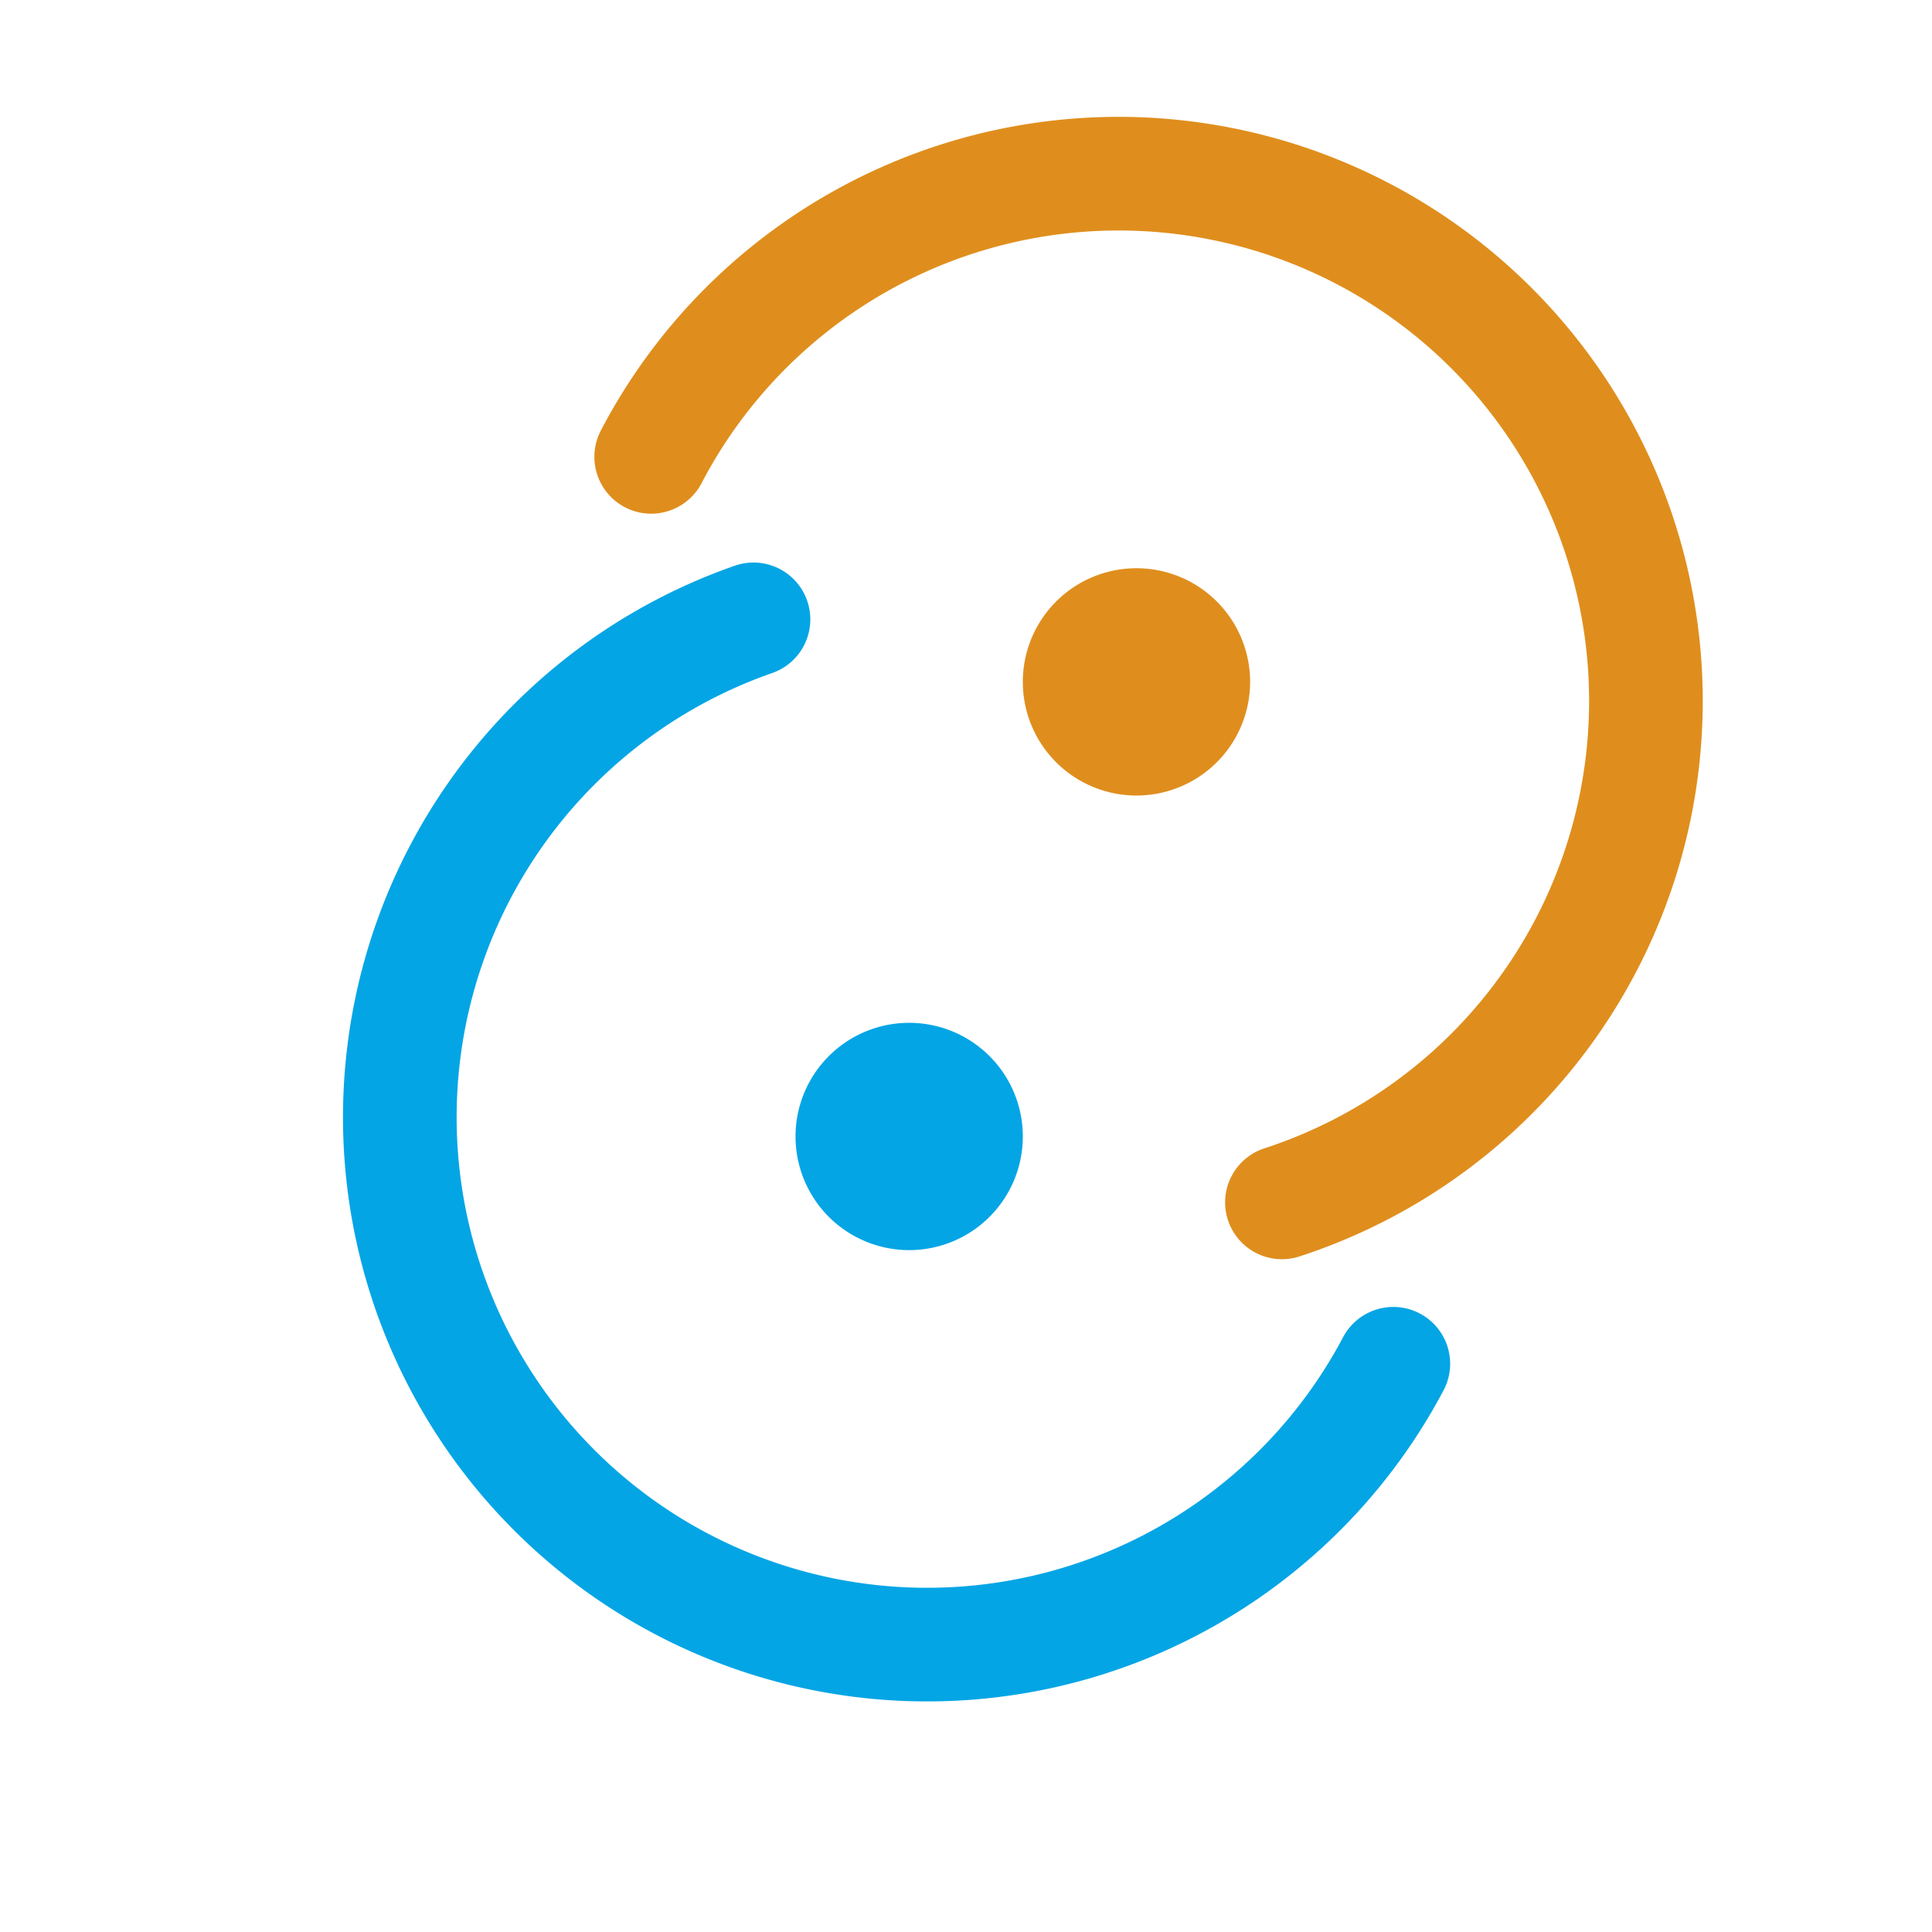 <?xml version='1.0' encoding='UTF-8'?>
<svg xmlns="http://www.w3.org/2000/svg" viewBox="-1 0 17 17">
  <g fill="none" stroke-linecap="round" stroke-linejoin="round">
    <path stroke="#df8e1d" d="M4.73 4.02a4.64 4.64 0 115.55 6.56"/>
    <path stroke="#04a5e5" d="M7.5 10a.5.5 0 01-.5.5.5.5 0 01-.5-.5.5.5 0 01.5-.5.5.5 0 01.5.5"/>
    <path stroke="#04a5e5" d="M11.26 12a4.64 4.64 0 11-5.63-6.55"/>
    <path stroke="#df8e1d" d="M9.5 6a.5.5 0 01-.5.5.5.5 0 01-.5-.5.5.5 0 01.5-.5.5.5 0 01.5.5"/>
  </g>
</svg>
